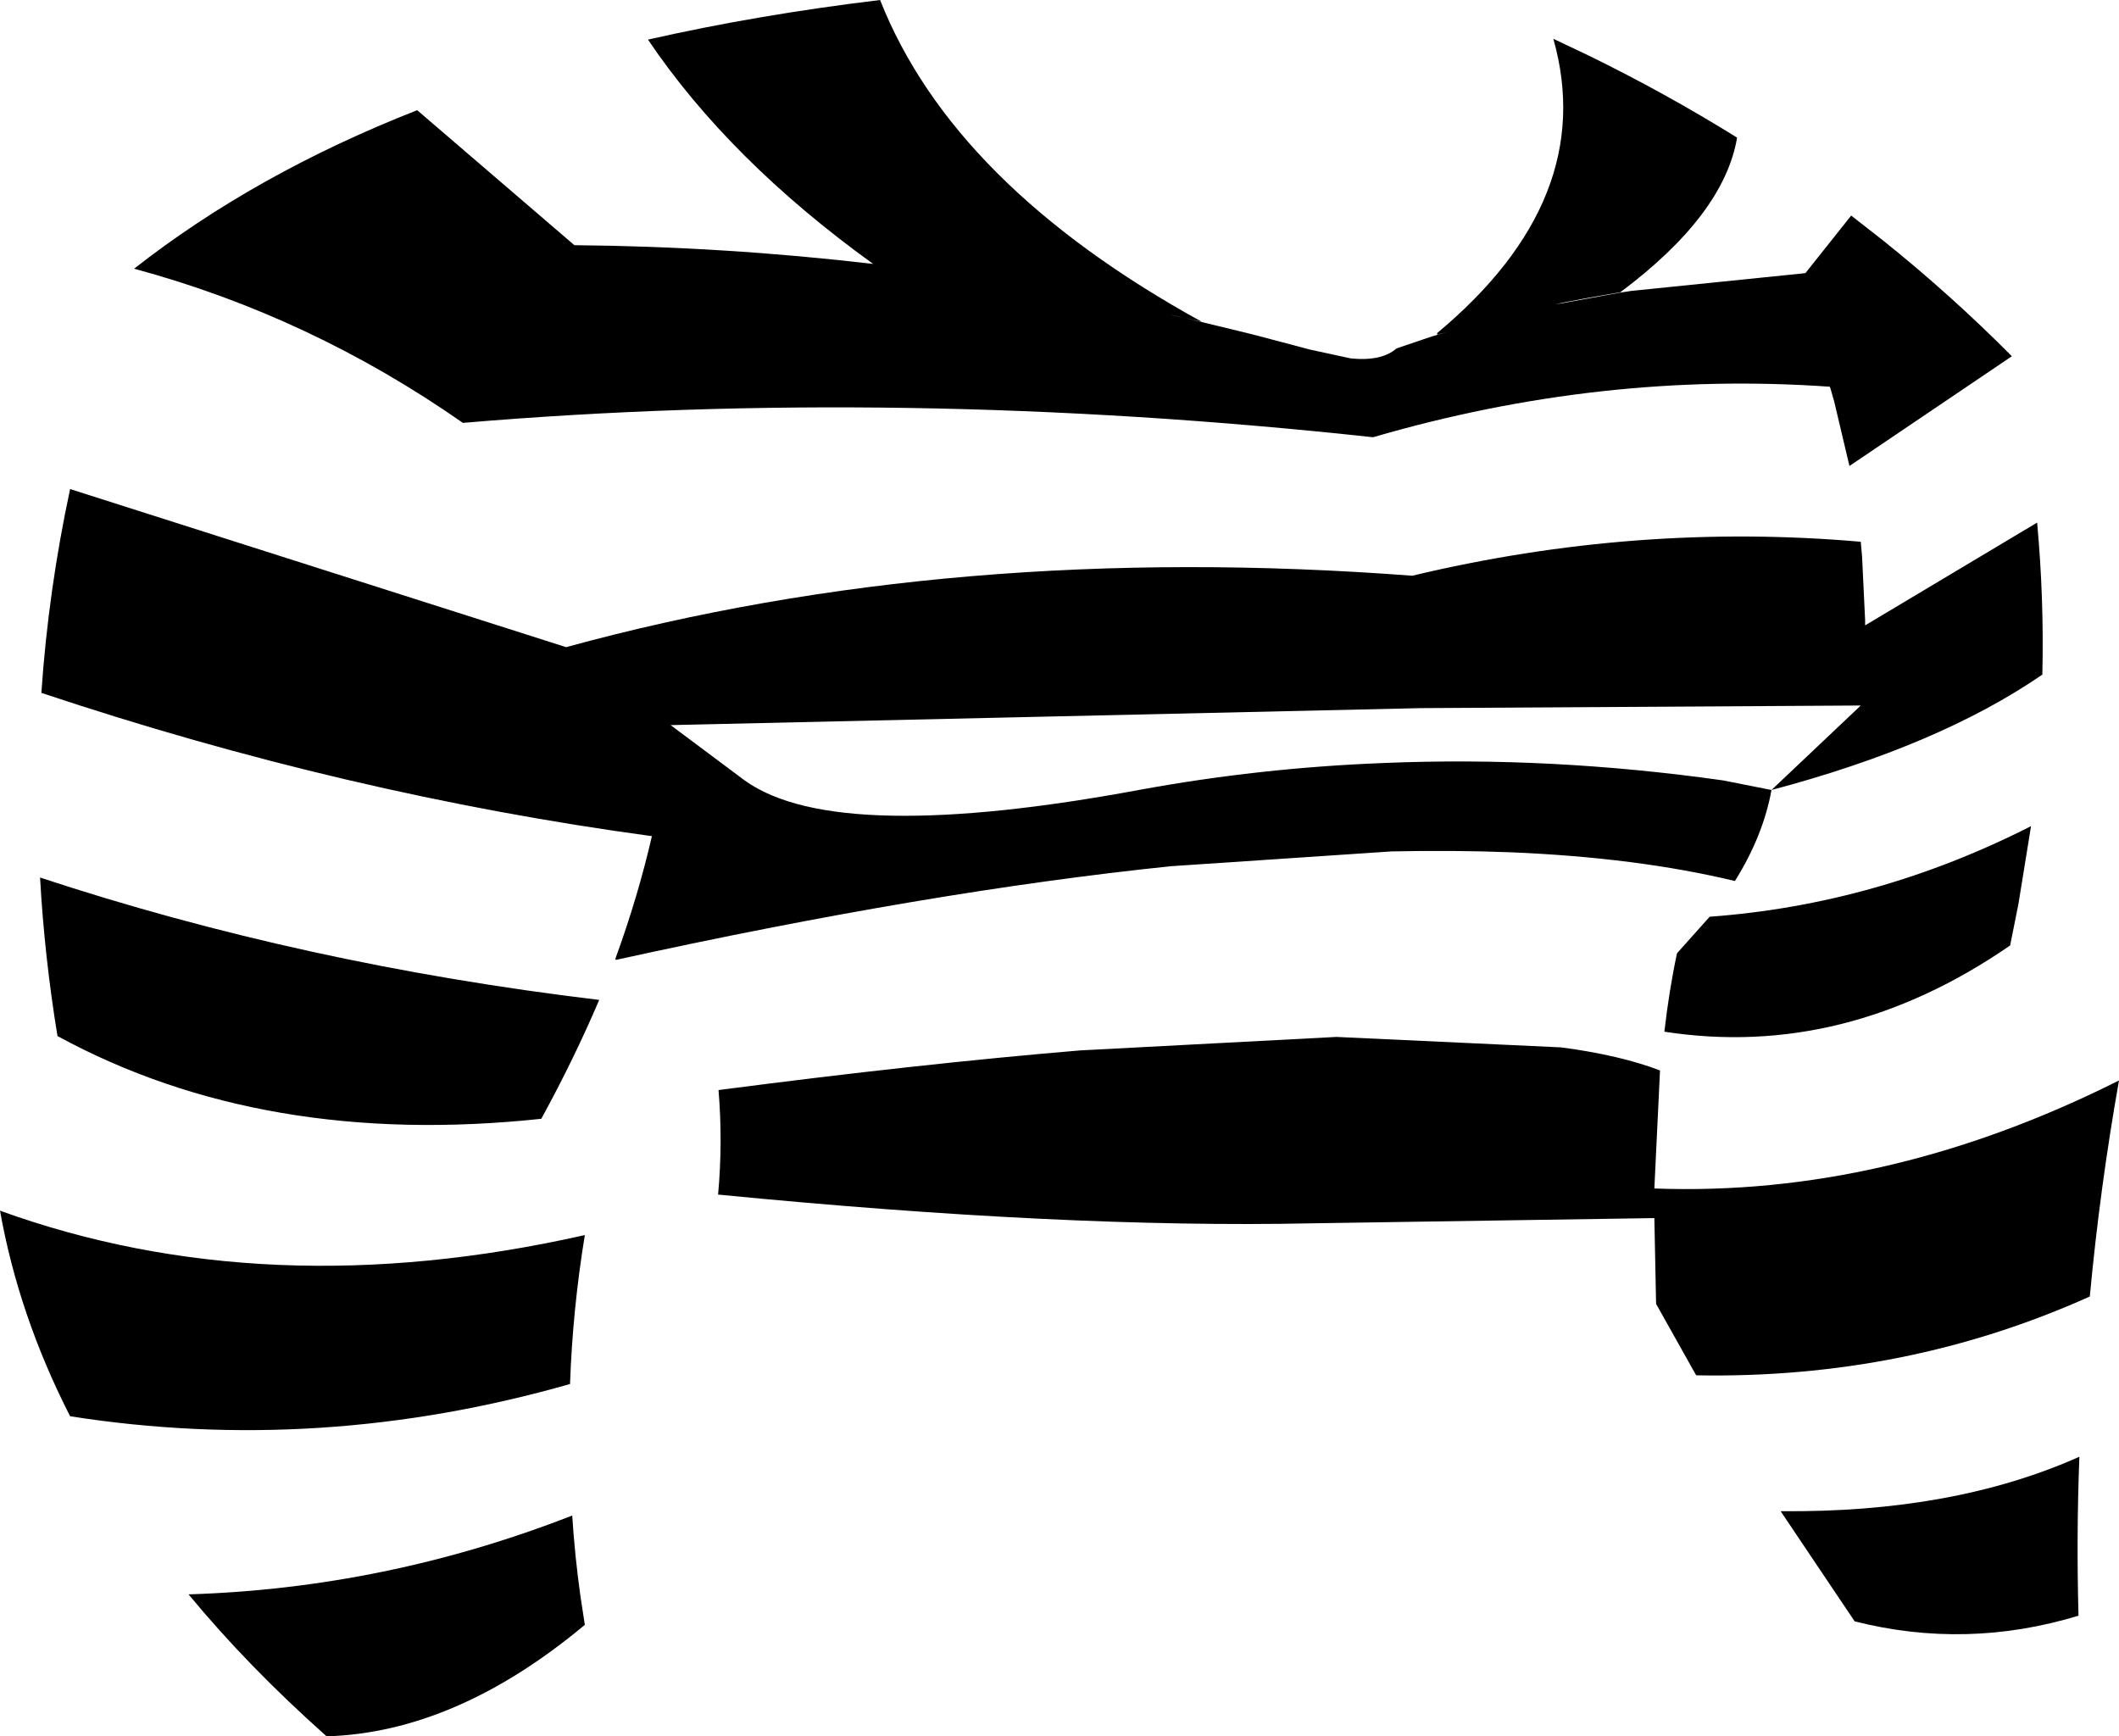 <?xml version="1.0" encoding="UTF-8" standalone="no"?>
<svg xmlns:xlink="http://www.w3.org/1999/xlink" height="199.35px" width="243.3px" xmlns="http://www.w3.org/2000/svg">
  <g transform="matrix(1.0, 0.0, 0.0, 1.0, -79.65, -106.3)">
    <path d="M214.8 142.6 L218.15 143.4 223.5 144.7 229.55 146.3 229.9 146.4 234.75 147.45 Q238.3 147.8 240.0 146.3 L243.1 145.25 244.15 144.9 245.7 144.45 244.75 144.7 244.7 144.75 244.65 144.55 Q263.2 129.1 258.0 110.75 L259.05 111.25 262.0 112.65 Q270.9 117.0 279.1 122.1 277.6 130.95 265.7 139.85 L262.0 140.5 259.05 141.05 258.25 141.25 265.65 139.9 266.95 139.7 286.55 137.7 286.95 137.65 292.2 131.05 295.85 133.9 Q303.65 140.15 310.65 147.2 L292.0 159.8 290.25 152.4 289.85 151.0 289.75 150.7 Q263.55 148.85 237.3 156.5 183.0 150.6 132.8 154.85 115.25 142.6 95.05 137.15 108.95 126.25 127.55 118.95 L145.6 134.45 Q162.75 134.6 179.9 136.6 163.4 124.7 154.05 110.85 166.6 108.0 180.7 106.3 189.1 127.55 217.65 143.25 L213.85 142.4 214.8 142.6 M210.4 197.0 Q224.25 194.45 238.55 193.9 257.65 193.1 277.5 195.9 L283.05 197.0 Q282.1 202.25 278.85 207.45 267.65 204.75 253.05 204.15 246.6 203.9 239.45 204.05 L214.1 205.75 Q186.1 208.65 150.4 216.5 L150.3 216.45 150.35 216.25 Q152.9 209.25 154.5 202.3 119.45 197.55 84.4 185.85 85.2 174.1 87.7 162.45 L144.65 180.6 Q189.2 168.4 241.8 172.4 267.55 166.25 293.3 168.5 L293.45 170.2 293.8 177.5 293.8 177.8 293.8 178.1 313.55 166.3 Q314.35 175.0 314.15 183.75 302.3 191.9 283.05 197.0 L293.3 187.3 242.8 187.6 156.65 189.55 165.15 195.9 Q170.5 199.75 182.15 199.95 193.4 200.15 210.4 197.0 M141.8 234.75 Q109.95 238.15 86.25 225.25 84.75 216.1 84.25 207.05 114.55 217.05 148.45 221.1 145.55 227.9 141.8 234.75 M145.1 265.2 Q116.35 273.4 87.7 268.9 81.8 257.35 79.65 245.3 110.2 256.35 146.8 248.1 145.4 256.65 145.1 265.2 M146.8 292.85 Q132.0 305.2 117.15 305.65 108.15 297.65 101.3 289.35 123.95 288.65 145.35 280.3 145.65 284.95 146.3 289.6 L146.8 292.85 M310.45 214.85 Q291.45 227.95 270.75 224.75 271.3 219.95 272.2 215.75 L275.95 211.55 Q295.15 210.15 312.85 201.15 L311.4 210.1 310.45 214.85 M269.6 242.75 Q296.25 243.75 322.95 230.35 320.75 242.75 319.6 255.15 298.5 264.65 274.4 264.2 L269.8 256.0 269.6 246.15 230.3 246.75 Q201.85 247.35 162.1 243.45 162.65 237.45 162.15 231.45 185.15 228.45 203.65 226.9 L233.1 225.35 258.9 226.55 Q265.7 227.45 270.25 229.2 L269.6 242.75 M318.4 273.55 Q318.05 282.7 318.3 291.8 305.45 295.7 292.6 292.45 L284.1 279.8 Q303.95 280.0 318.4 273.55" fill="#000000" fill-rule="evenodd" stroke="none"/>
  </g>
</svg>
